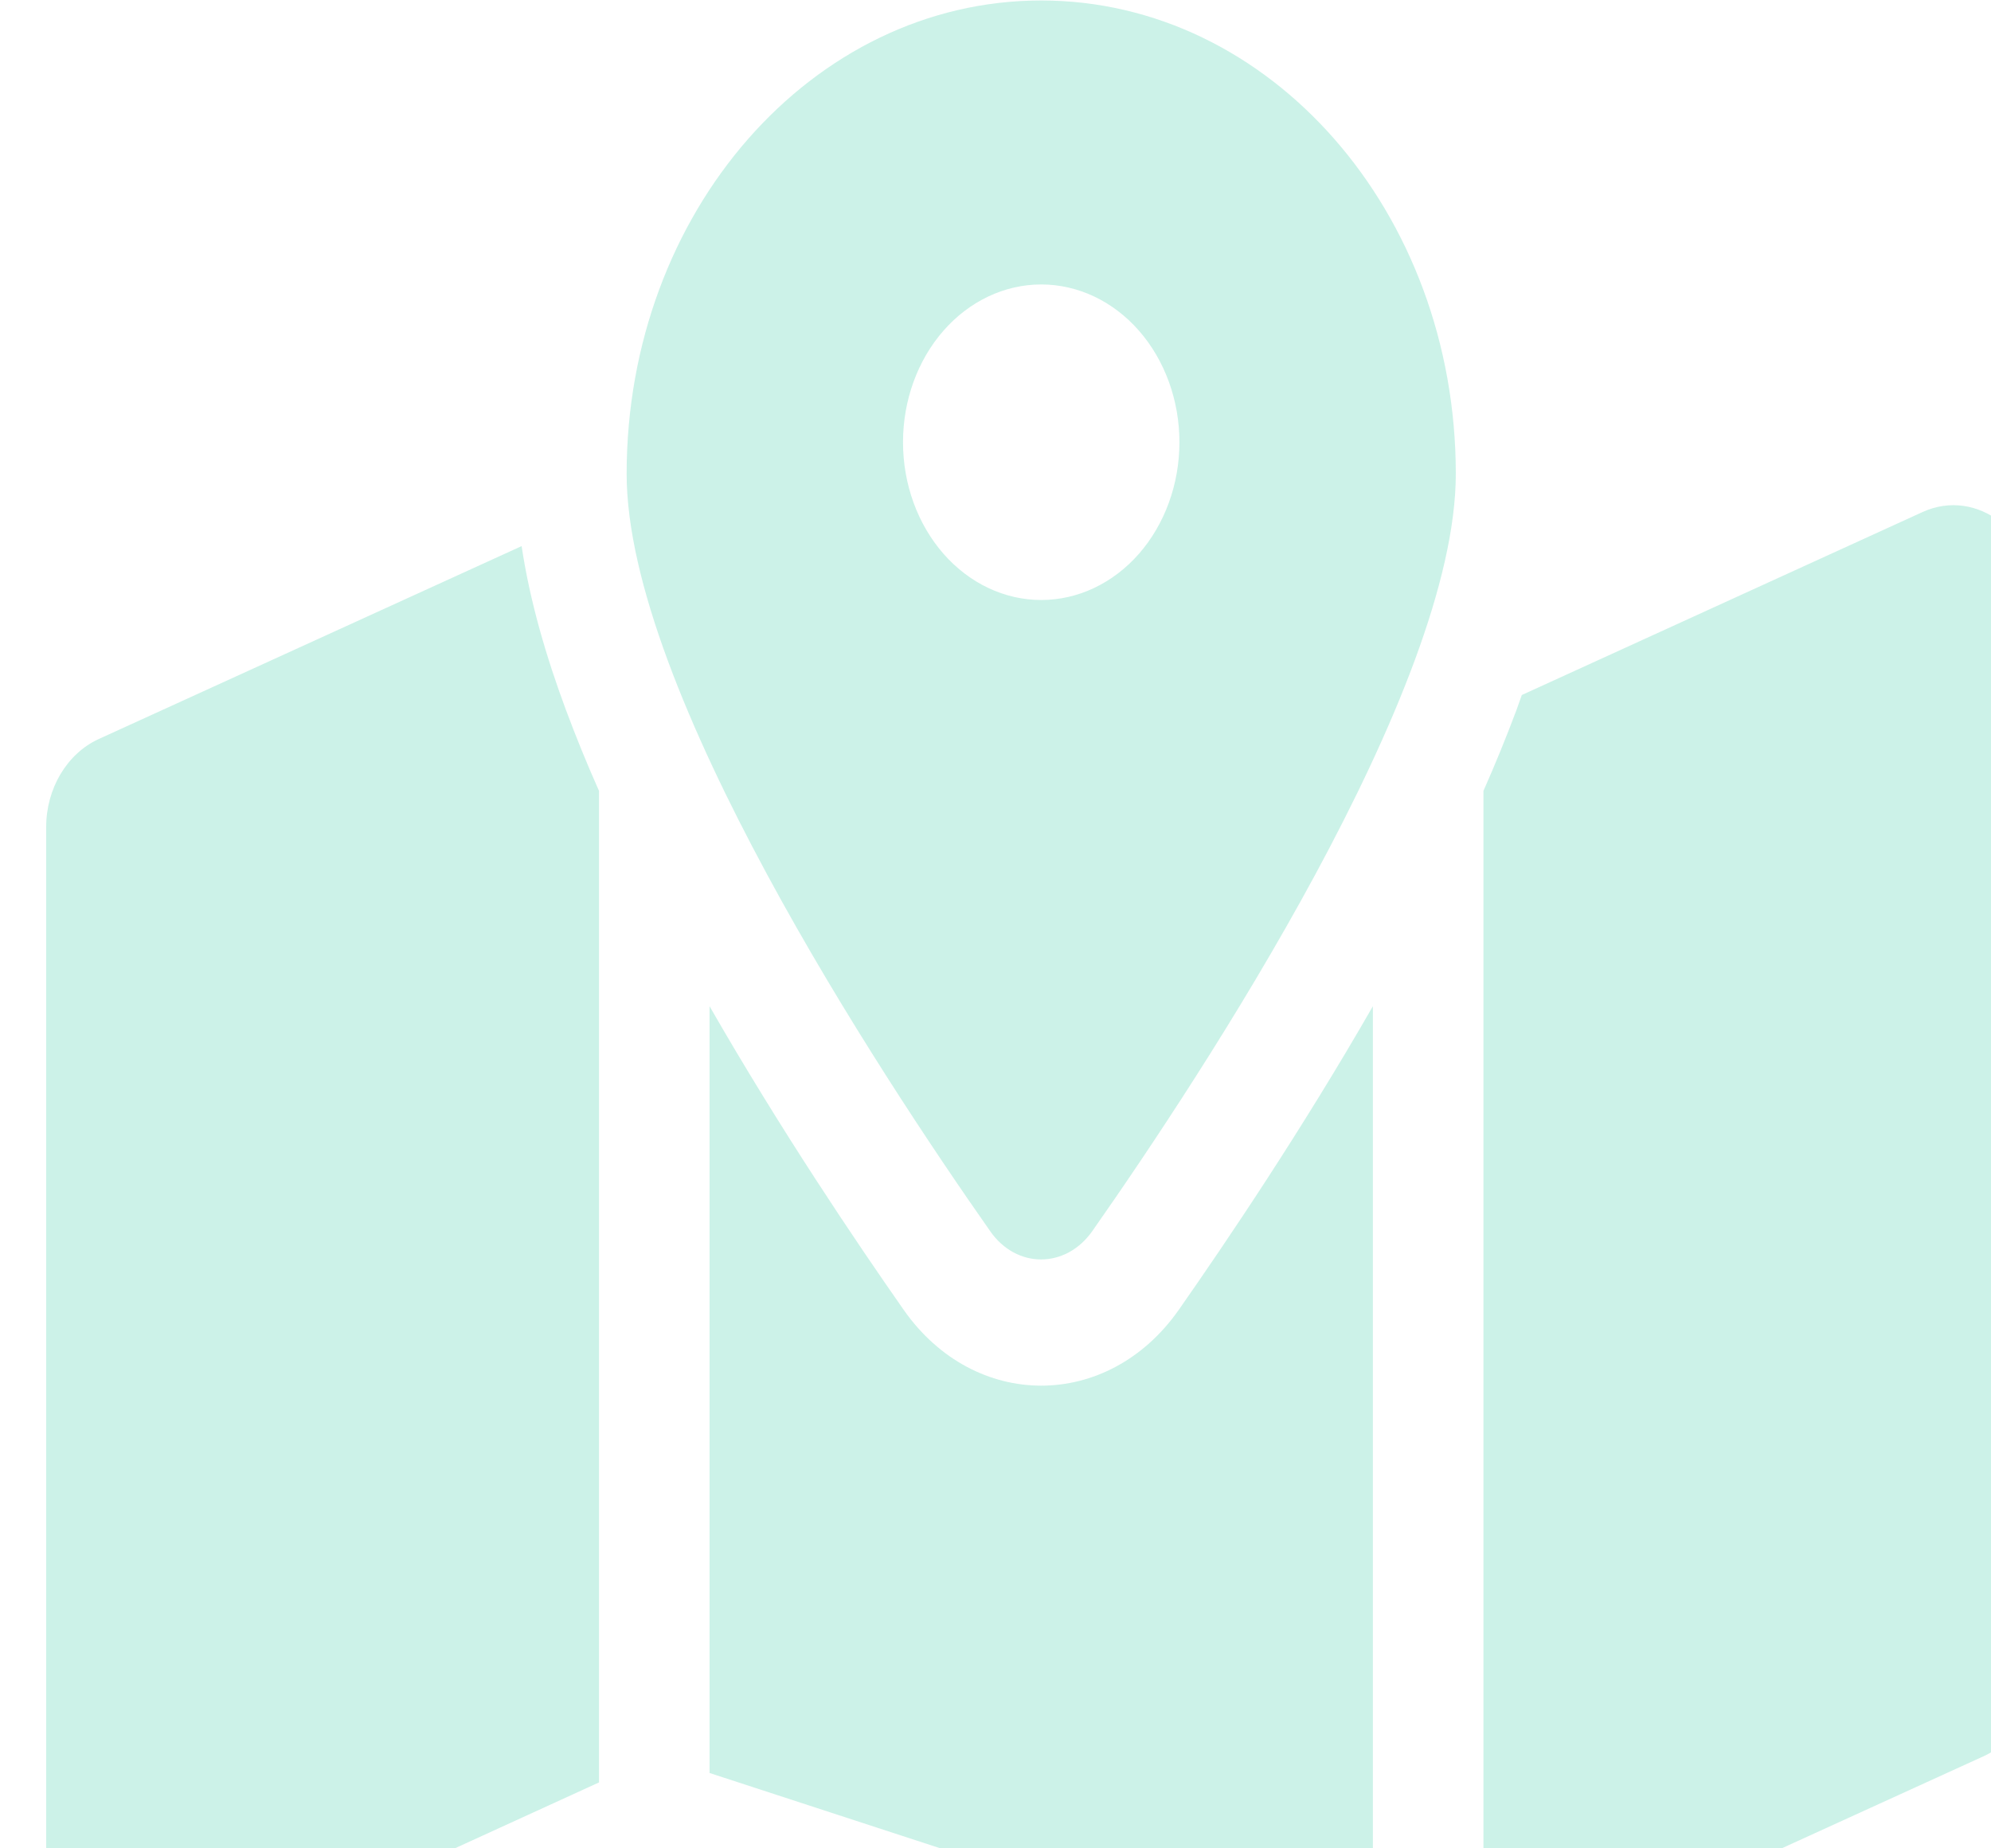 <svg width="42" height="39" viewBox="0 0 42 39" fill="none" xmlns="http://www.w3.org/2000/svg">
<path d="M30.71 9.997C30.71 14.54 25.382 22.638 23.043 25.975C22.482 26.774 21.439 26.774 20.886 25.975C18.546 22.638 13.219 14.54 13.219 9.997C13.219 4.479 17.132 0.01 21.964 0.01C26.796 0.01 30.71 4.479 30.71 9.997ZM31.293 16.688C31.548 16.113 31.781 15.539 31.993 14.973C32.029 14.873 32.066 14.765 32.102 14.665L40.556 10.804C41.708 10.28 42.954 11.245 42.954 12.66V35.196C42.954 36.011 42.517 36.744 41.854 37.052L31.293 41.87V16.688ZM11.003 11.52C11.178 12.693 11.528 13.875 11.936 14.973C12.147 15.539 12.38 16.113 12.636 16.688V37.609L3.372 41.845C2.221 42.369 0.974 41.404 0.974 39.989V17.453C0.974 16.638 1.412 15.905 2.075 15.597L11.01 11.52H11.003ZM24.865 27.639C25.878 26.191 27.467 23.836 28.961 21.231V41.978L14.968 37.41V21.231C16.462 23.836 18.051 26.191 19.064 27.639C20.558 29.77 23.371 29.77 24.865 27.639ZM21.964 12.66C22.738 12.66 23.479 12.309 24.026 11.685C24.572 11.06 24.88 10.214 24.88 9.331C24.88 8.448 24.572 7.601 24.026 6.977C23.479 6.353 22.738 6.002 21.964 6.002C21.191 6.002 20.45 6.353 19.903 6.977C19.356 7.601 19.049 8.448 19.049 9.331C19.049 10.214 19.356 11.06 19.903 11.685C20.45 12.309 21.191 12.66 21.964 12.66Z" fill="#03BF8C" fill-opacity="0.2"/>
</svg>
